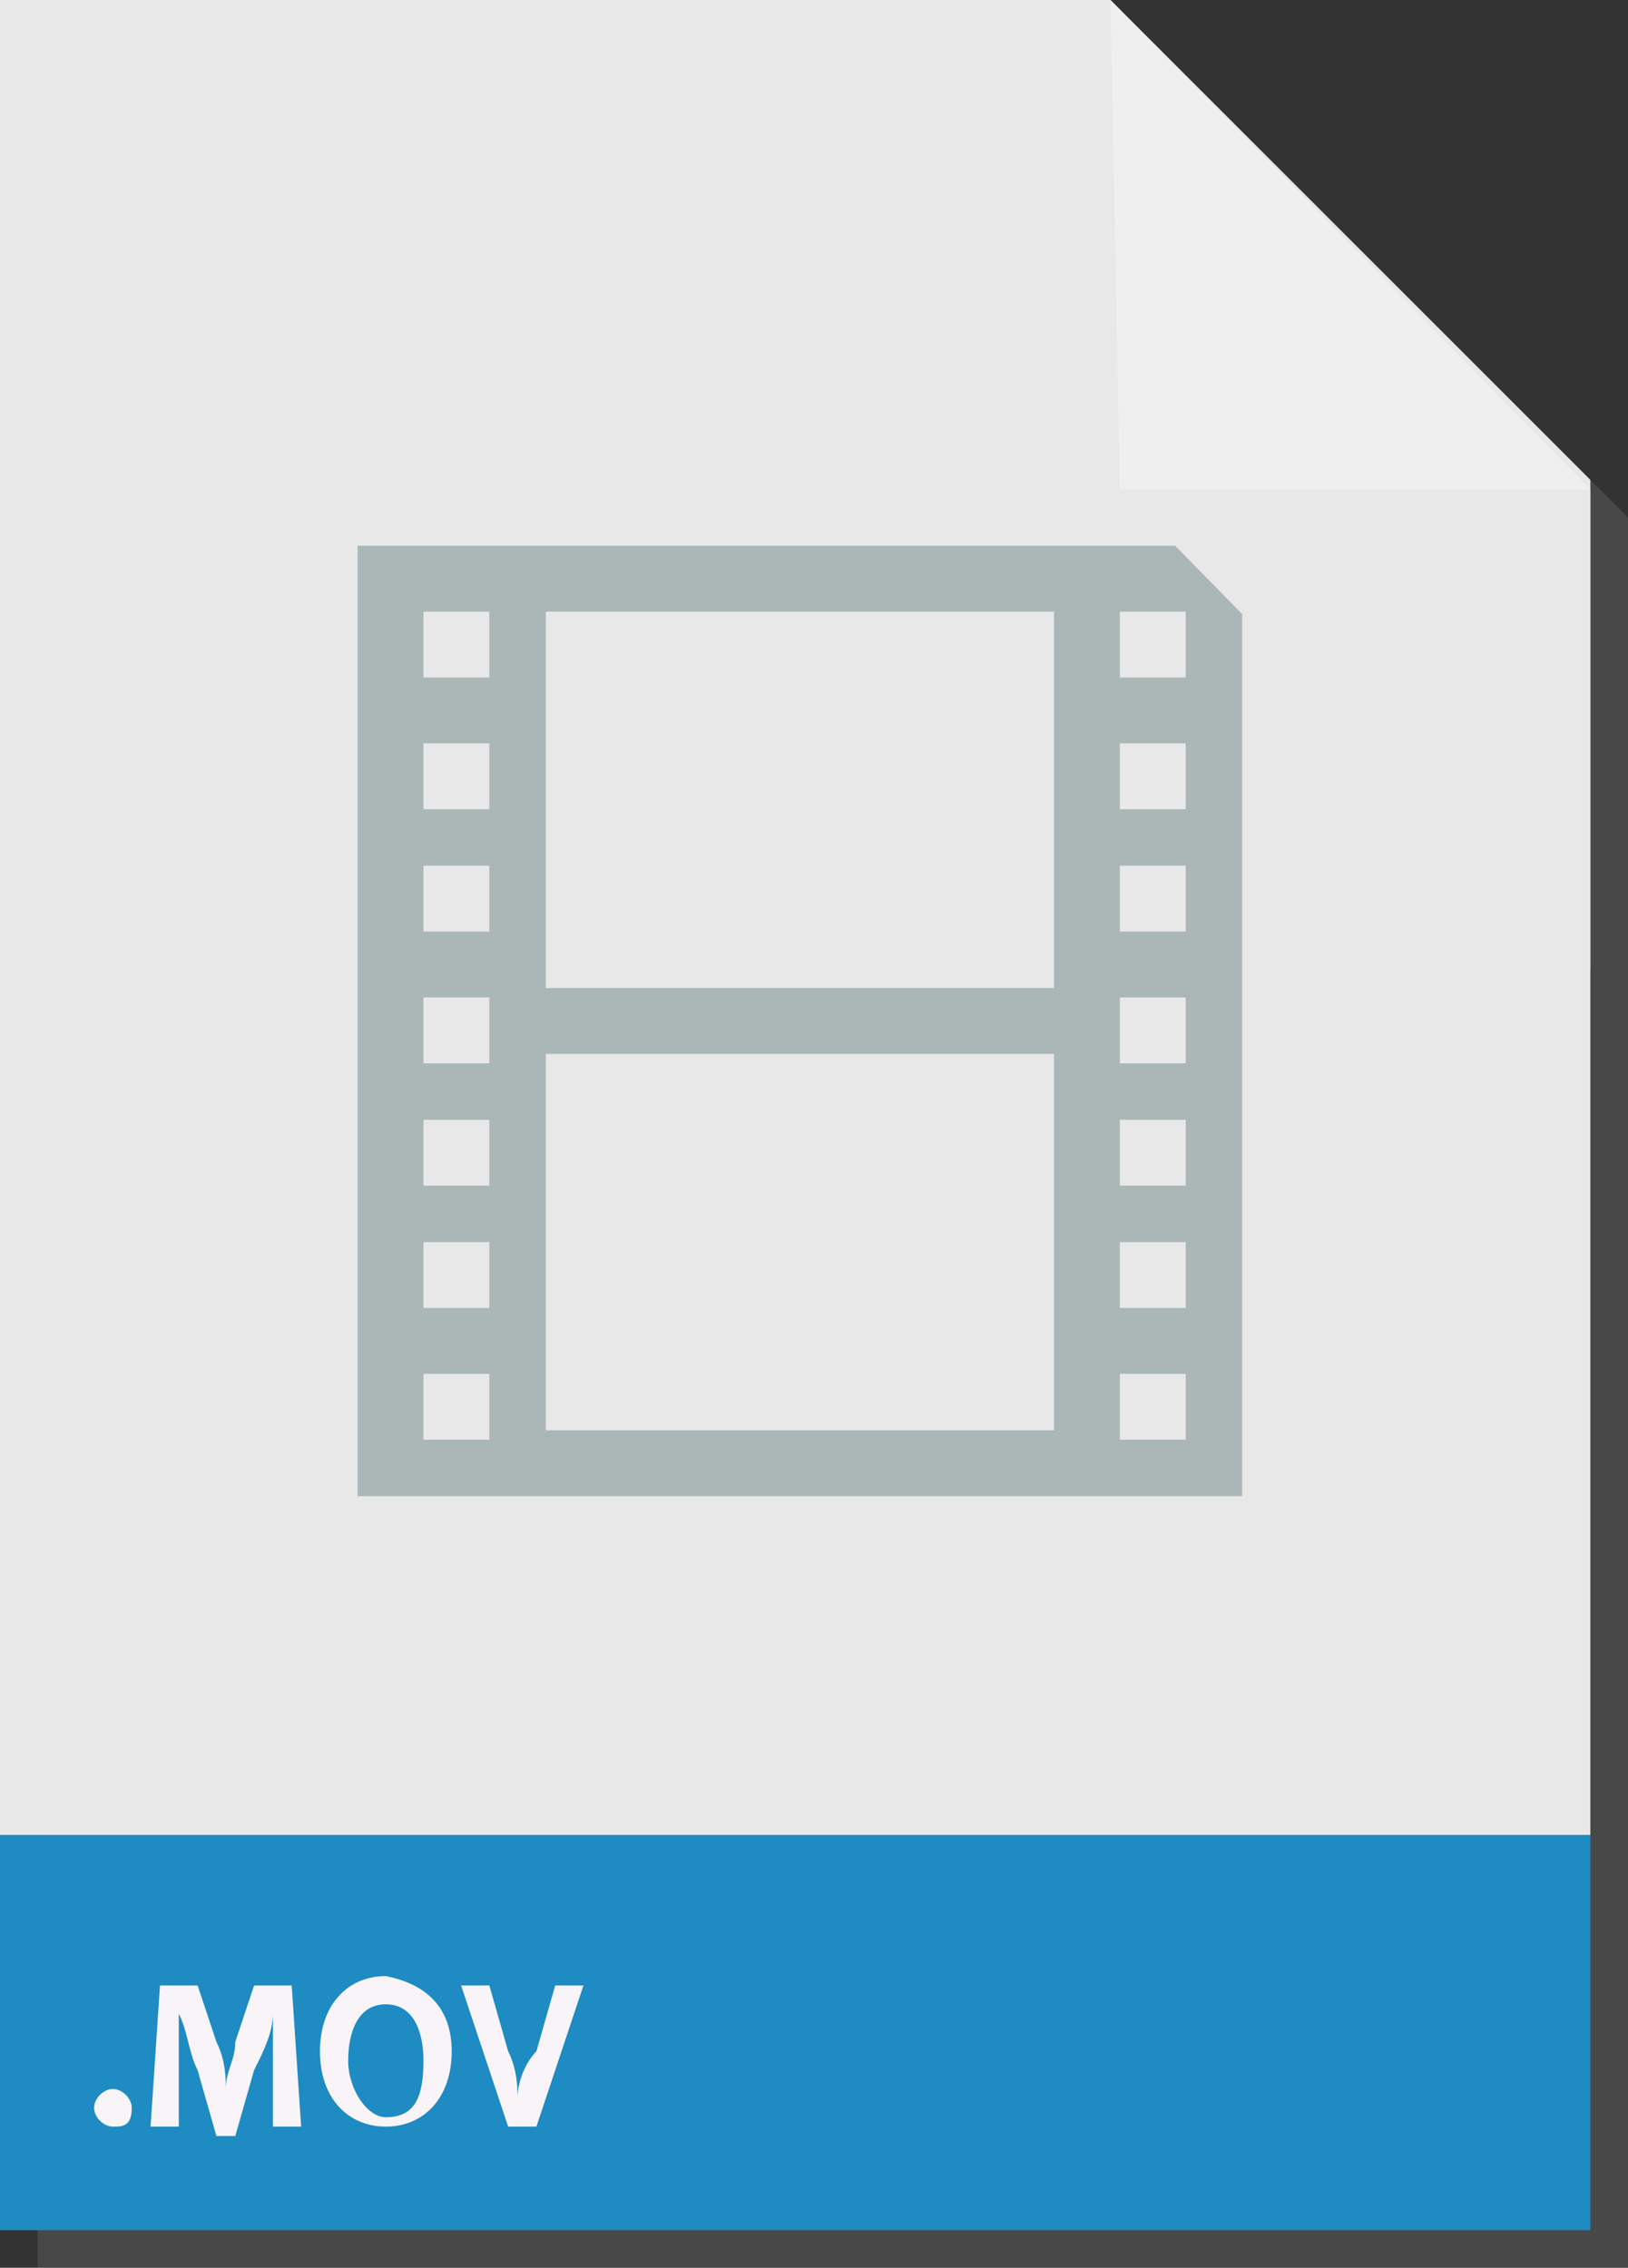 <?xml version="1.0" encoding="utf-8"?>
<!-- Generator: Adobe Illustrator 19.2.1, SVG Export Plug-In . SVG Version: 6.00 Build 0)  -->
<svg version="1.1" xmlns="http://www.w3.org/2000/svg" xmlns:xlink="http://www.w3.org/1999/xlink" x="0px" y="0px"
	 viewBox="0 0 17.3 24.1" style="enable-background:new 0 0 17.3 24.1;" xml:space="preserve">
<rect x="0" y="0" width="17.3" height="24.1" fill="#333333" stroke="none"/>
<style type="text/css">
	.st0{opacity:4.000000e-02;fill:url(#);}
	.st1{fill:#F1F2F2;}
	.st2{fill:#992626;}
	.st3{fill:#FF9933;}
	.st4{fill:#FFFFFF;}
	.st5{fill:#FF3399;}
	.st6{clip-path:url(#SVGID_4_);}
	.st7{fill:#414042;}
	.st8{fill:#F16A5F;}
	.st9{fill:#8A73B4;}
	.st10{fill:#1BB899;}
	.st11{fill:#475F77;}
	.st12{fill:#58595B;}
	.st13{fill:#231F20;}
	.st14{fill:#CC3333;}
	.st15{fill:none;stroke:#939598;stroke-width:0.25;stroke-miterlimit:10;}
	.st16{opacity:0.3;fill:#7A7A7A;}
	.st17{fill:#EF4836;}
	.st18{fill:#F9F4F7;}
	.st19{fill:#E8E8E8;}
	.st20{fill:#ABB7B7;}
	.st21{fill:#EFEFEF;}
	.st22{fill:#F2784B;}
	.st23{fill:#90C695;}
	.st24{fill:#2ECC71;}
	.st25{fill:#446CB3;}
	.st26{fill-rule:evenodd;clip-rule:evenodd;fill:#FF9933;}
	.st27{fill:none;stroke:#231F20;stroke-width:0.25;stroke-miterlimit:10;}
	.st28{fill:#A7A9AC;}
	.st29{fill:none;stroke:#FFFFFF;stroke-width:2;stroke-linecap:round;stroke-linejoin:round;stroke-miterlimit:10;}
	.st30{clip-path:url(#SVGID_6_);}
	.st31{clip-path:url(#SVGID_8_);}
	.st32{clip-path:url(#SVGID_10_);}
	.st33{opacity:0.4;}
	.st34{opacity:0.5;}
	.st35{fill:#E73790;}
	.st36{fill:#B71F39;}
	.st37{clip-path:url(#SVGID_12_);}
	.st38{fill:#D24D57;}
	.st39{fill:#F27935;}
	.st40{fill:#1E8BC3;}
	.st41{fill:#674172;}
	.st42{fill:#95A5A6;}
	.st43{fill:#67809F;}
	.st44{fill:#03C9A9;}
	.st45{fill:#D2527F;}
	.st46{fill:#F89406;}
	.st47{fill:#BF55EC;}
	.st48{fill:#6BB9F0;}
	.st49{fill:#4183D7;}
	.st50{fill:#F7CA18;}
	.st51{fill:#6C7A89;}
	.st52{fill:none;stroke:#D1D3D4;stroke-linecap:round;stroke-miterlimit:10;}
	.st53{fill:none;stroke:#FFFFFF;stroke-linecap:round;stroke-linejoin:round;stroke-miterlimit:10;}
	.st54{fill-rule:evenodd;clip-rule:evenodd;fill:#231F20;}
	.st55{fill-rule:evenodd;clip-rule:evenodd;fill:#CC3333;}
	.st56{fill-rule:evenodd;clip-rule:evenodd;fill:#FFFFFF;}
	.st57{clip-path:url(#SVGID_16_);}
	.st58{clip-path:url(#SVGID_18_);}
	.st59{clip-path:url(#SVGID_20_);}
	.st60{clip-path:url(#SVGID_22_);}
</style>
<g id="backgrounds">
</g>
<g id="art">
	<g>
		<polygon id="shadow_14_" class="st16" points="12.2,0.4 0.4,0.4 0.4,24.1 17.3,24.1 17.3,19.9 17.3,5.5 		"/>
		<rect y="19.5" class="st40" width="16.9" height="4.2"/>
		<g id="text_20_">
			<path class="st18" d="M1.2,22.6c-0.1,0-0.2-0.1-0.2-0.2c0-0.1,0.1-0.2,0.2-0.2c0.1,0,0.2,0.1,0.2,0.2C1.4,22.6,1.3,22.6,1.2,22.6
				L1.2,22.6z"/>
			<path class="st18" d="M2.9,22c0-0.2,0-0.4,0-0.6h0c0,0.2-0.1,0.4-0.2,0.6l-0.2,0.7H2.3L2.1,22C2,21.8,2,21.6,1.9,21.4h0
				c0,0.2,0,0.4,0,0.6l0,0.6H1.6l0.1-1.5h0.4l0.2,0.6c0.1,0.2,0.1,0.4,0.1,0.5h0c0-0.2,0.1-0.3,0.1-0.5l0.2-0.6h0.4l0.1,1.5H2.9
				L2.9,22z"/>
			<path class="st18" d="M4.8,21.8c0,0.5-0.3,0.8-0.7,0.8c-0.4,0-0.7-0.3-0.7-0.8c0-0.5,0.3-0.8,0.7-0.8C4.6,21.1,4.8,21.4,4.8,21.8
				z M3.7,21.9c0,0.3,0.2,0.6,0.4,0.6c0.3,0,0.4-0.2,0.4-0.6c0-0.3-0.1-0.6-0.4-0.6C3.8,21.3,3.7,21.6,3.7,21.9z"/>
			<path class="st18" d="M5.4,22.6l-0.5-1.5h0.3l0.2,0.7c0.1,0.2,0.1,0.4,0.1,0.5h0c0-0.2,0.1-0.4,0.2-0.5l0.2-0.7h0.3l-0.5,1.5H5.4
				z"/>
		</g>
		<polygon class="st19" points="0,0 0,19.5 16.9,19.5 16.9,5.1 11.8,0 		"/>
		<path id="film" class="st20" d="M3.8,5.8h9.4v10.1H3.8V5.8z M5.8,6.5v4h5.4v-4H5.8z M5.8,11.2v4h5.4v-4H5.8z M4.5,6.5v0.7h0.7V6.5
			H4.5z M4.5,7.9v0.7h0.7V7.9H4.5z M4.5,9.2v0.7h0.7V9.2H4.5z M4.5,10.6v0.7h0.7v-0.7H4.5z M4.5,11.9v0.7h0.7v-0.7H4.5z M4.5,13.2
			v0.7h0.7v-0.7H4.5z M4.5,14.6v0.7h0.7v-0.7H4.5z M11.9,6.5v0.7h0.7V6.5H11.9z M11.9,7.9v0.7h0.7V7.9H11.9z M11.9,9.2v0.7h0.7V9.2
			H11.9z M11.9,10.6v0.7h0.7v-0.7H11.9z M11.9,11.9v0.7h0.7v-0.7H11.9z M11.9,13.2v0.7h0.7v-0.7H11.9z M11.9,14.6v0.7h0.7v-0.7H11.9
			z"/>
		<polygon class="st19" points="16.9,10.3 16.9,5.2 11.9,5.2 		"/>
		<polygon class="st21" points="11.8,0 11.9,5.2 16.9,5.2 		"/>
	</g>
</g>
<g id="navigation">
</g>
<g id="assets">
</g>
</svg>
